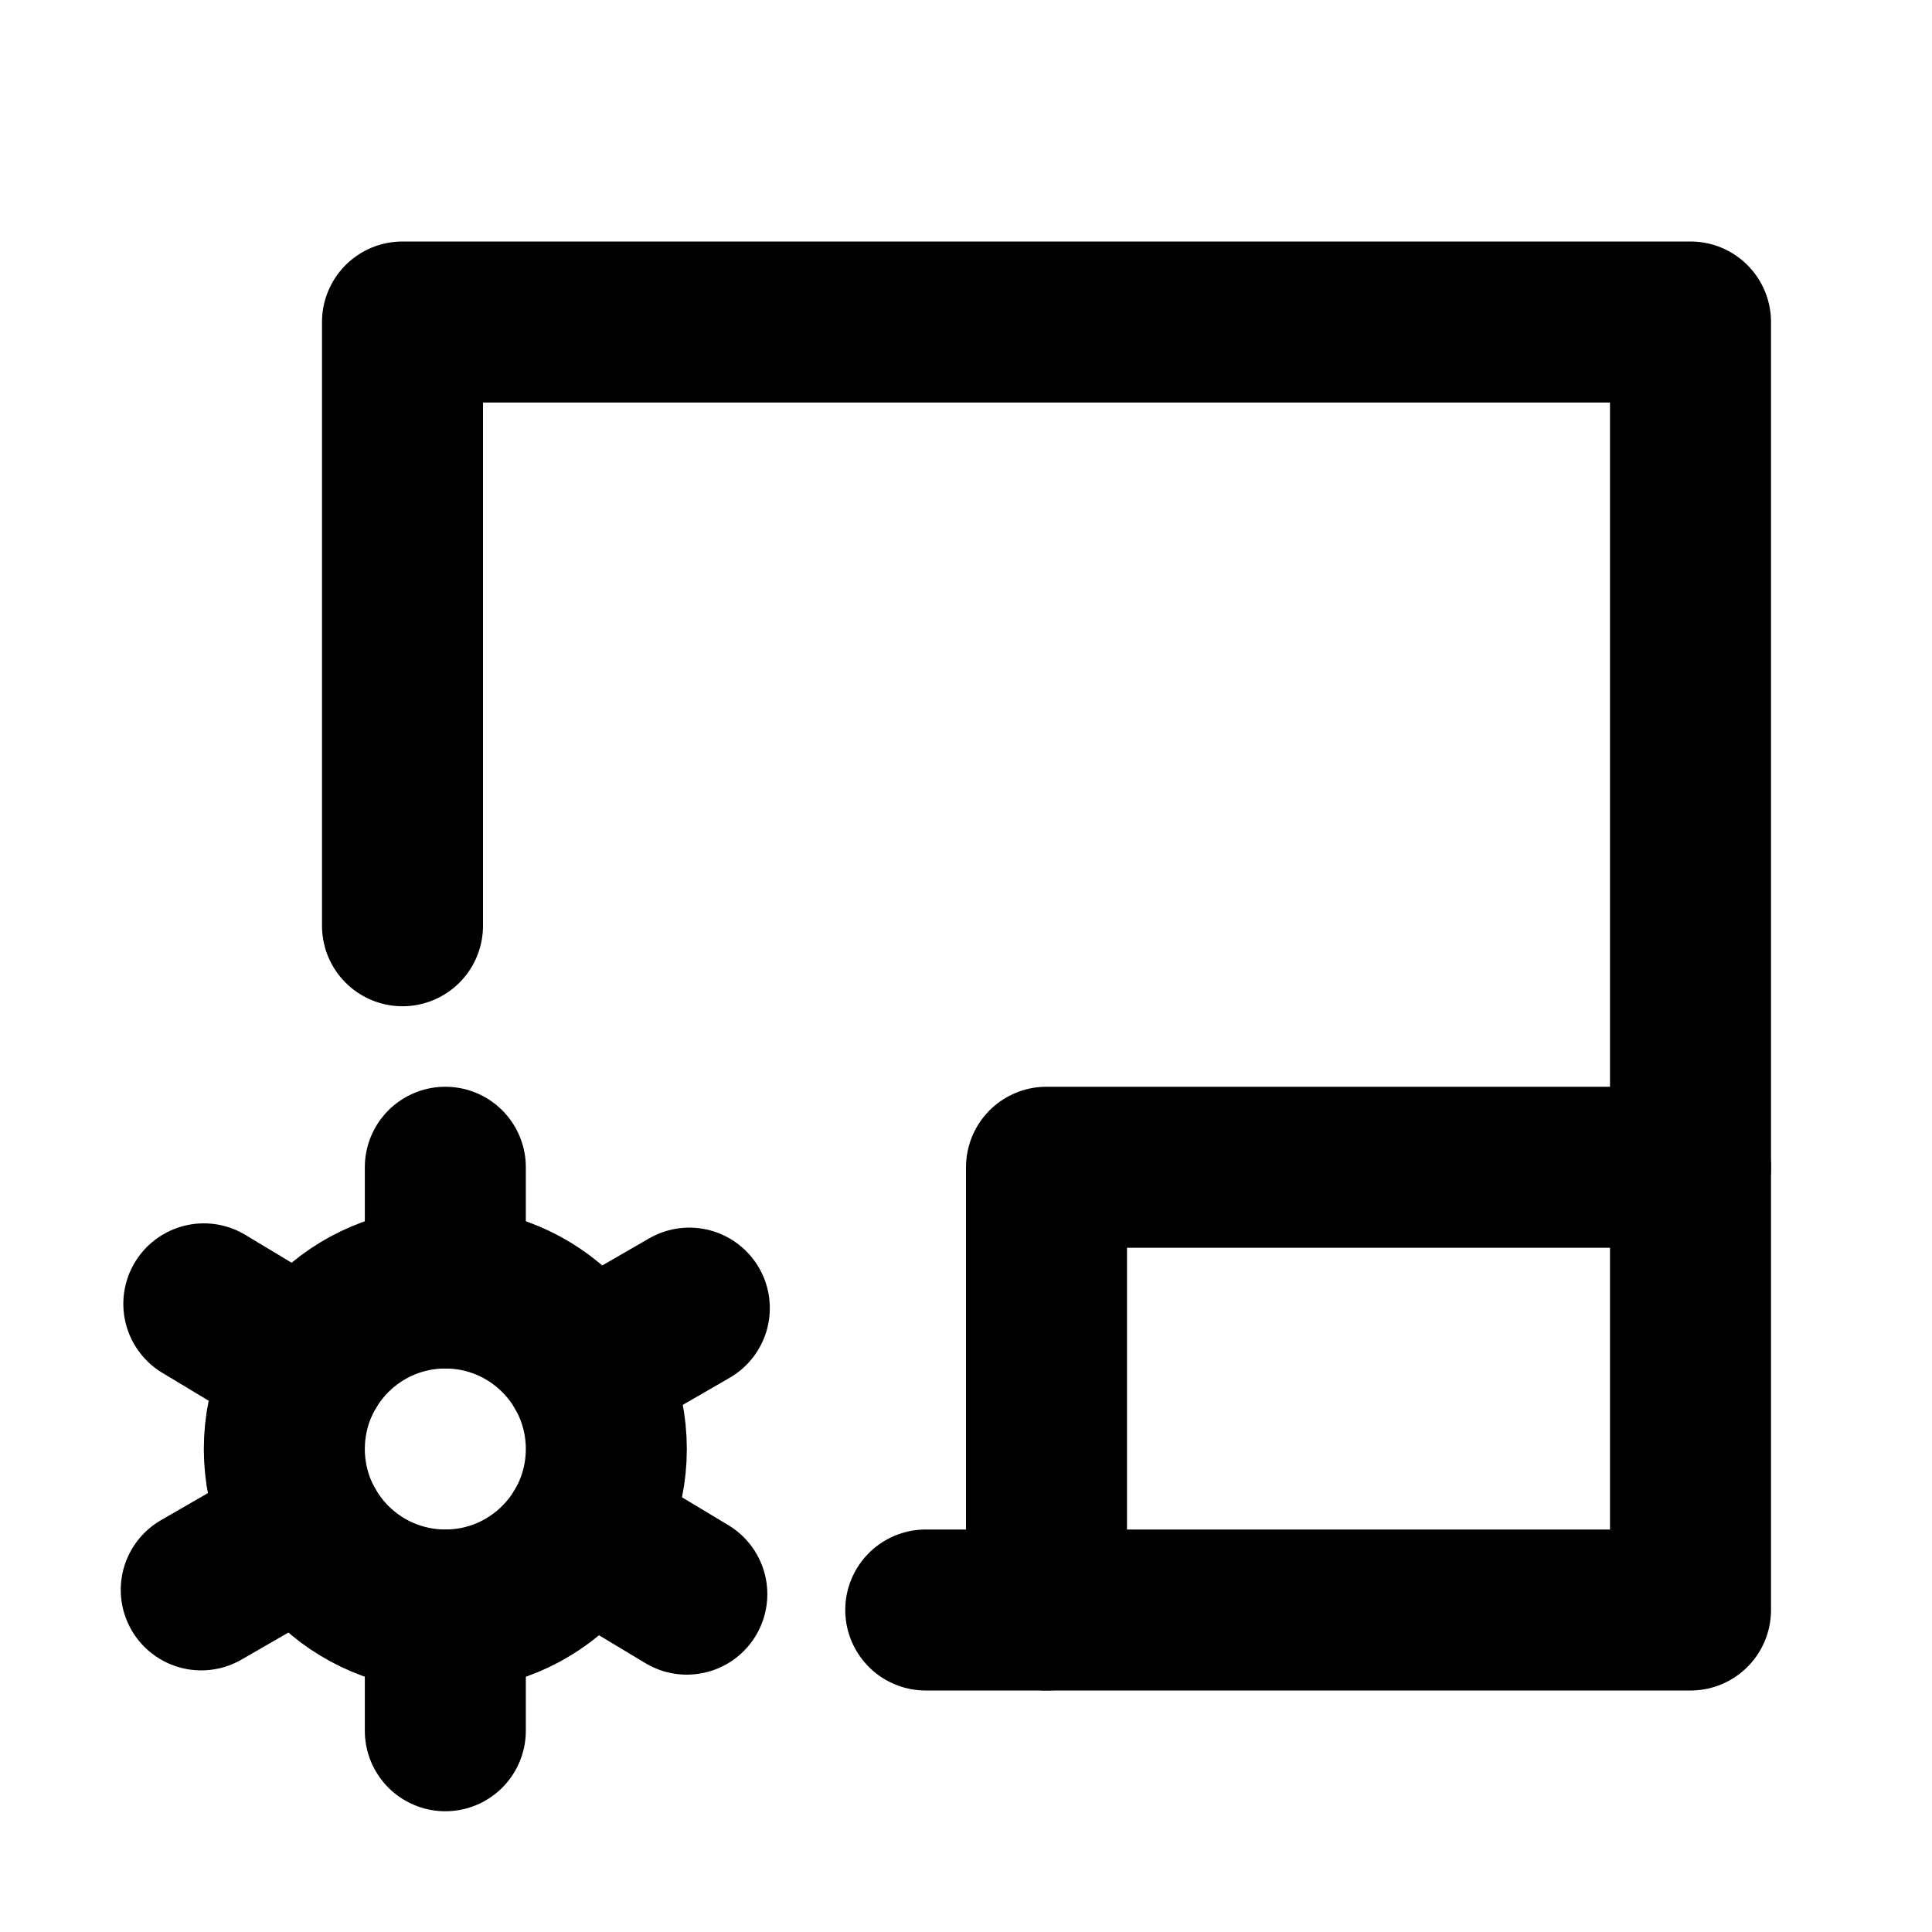 <?xml version="1.0" encoding="UTF-8"?>
<svg id="svg6" class="icon icon-tabler icon-tabler-square" width="24" height="24" fill="none" stroke="currentColor" stroke-linecap="round" stroke-linejoin="round" stroke-width="2" version="1.1" viewBox="0 0 24 24" xmlns="http://www.w3.org/2000/svg">
 <path id="path2" d="M0 0h24v24H0z" fill="none" stroke="none"/>
 <path id="rect4" d="m5 11.5v-7.5h16v16h-9.5"/>
 <path id="path289" d="m13 20v-5.5h8"/>
 <circle id="circle3369" cx="5.532" cy="18" r="2"/>
 <path id="path3371" d="m5.532 14.5v1.5"/>
 <path id="path3373" d="m5.532 20v1.5"/>
 <path id="path3375" d="M 8.563,16.25 7.264,17"/>
 <path id="path3377" d="m3.8 19-1.3 0.75"/>
 <path id="path3379" d="m8.532 19.803-1.285-0.773"/>
 <path id="path3381" d="m3.817 16.97-1.285-0.773"/>
</svg>
